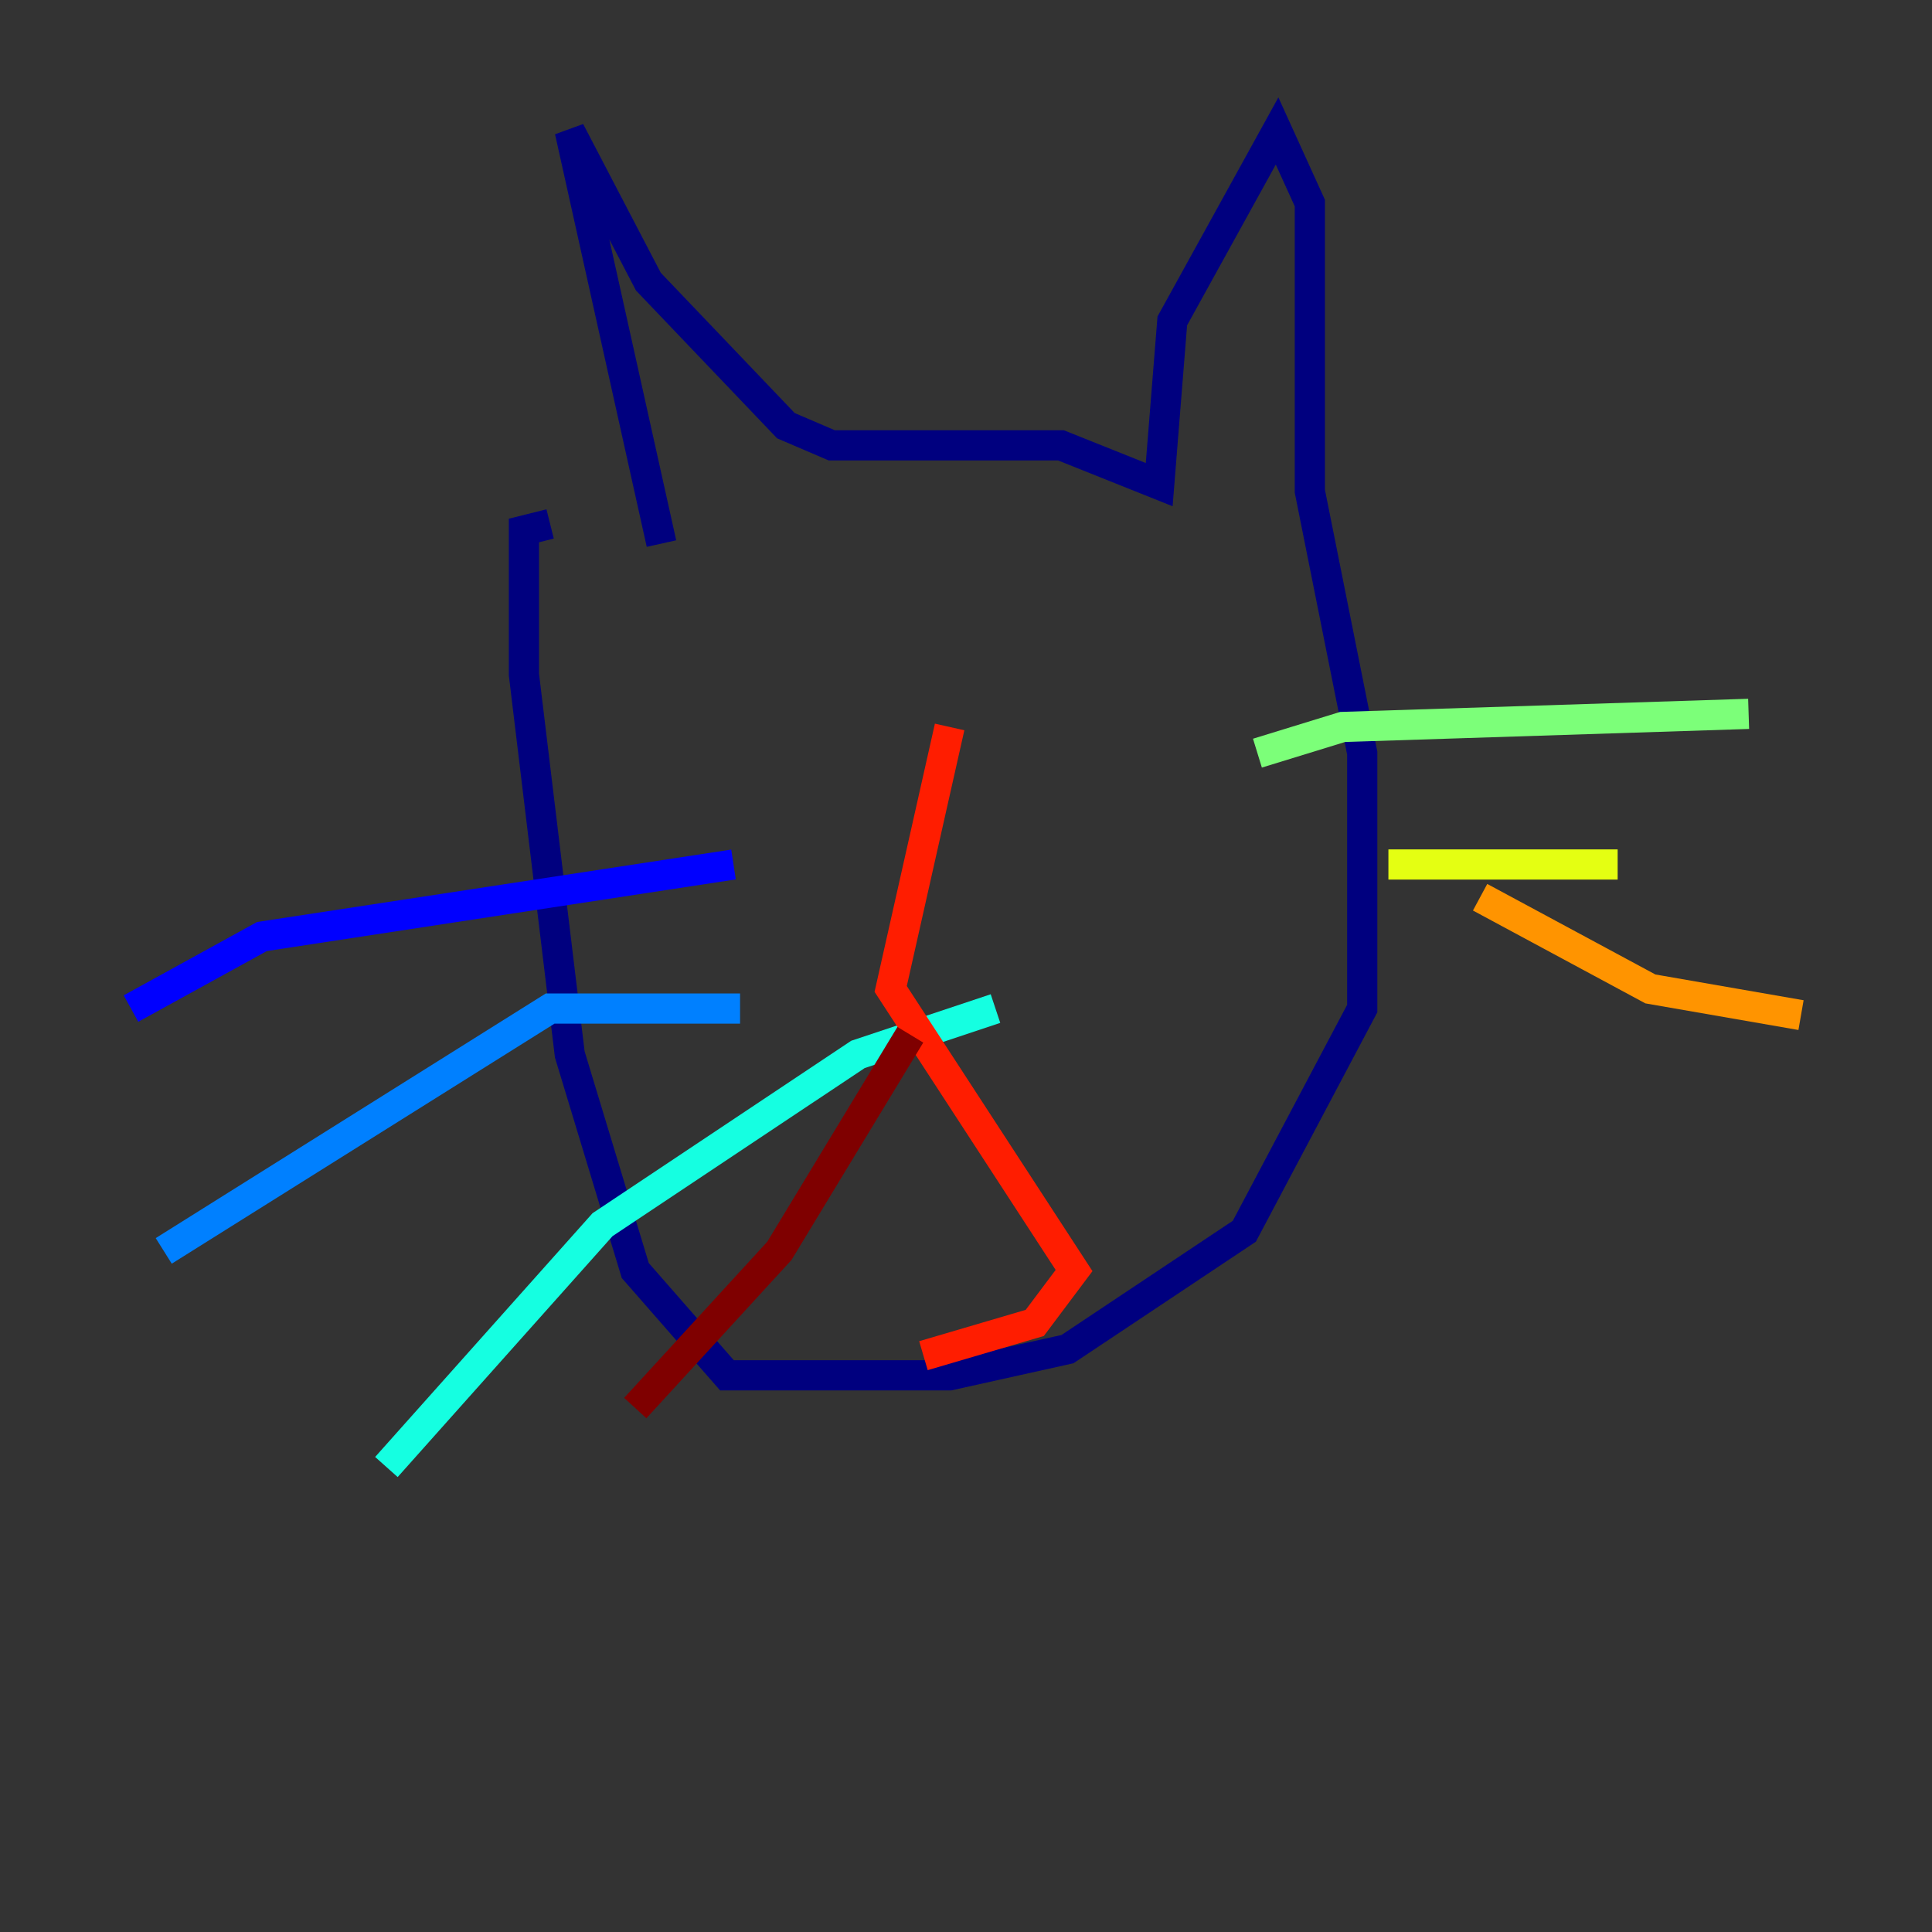 <?xml version="1.0" encoding="utf-8" ?>
<svg baseProfile="tiny" height="128" version="1.2" viewBox="0,0,128,128" width="128" xmlns="http://www.w3.org/2000/svg" xmlns:ev="http://www.w3.org/2001/xml-events" xmlns:xlink="http://www.w3.org/1999/xlink"><rect x="0" y="0" width="128" height="128" fill="#333333" stroke="none"/><defs /><polyline fill="none" points="43.824,36.014 37.749,8.678 42.956,18.658 52.068,28.203 55.105,29.505 70.291,29.505 76.8,32.108 77.668,21.261 84.61,8.678 86.78,13.451 86.78,32.542 90.251,49.898 90.251,66.82 82.441,81.573 70.725,89.383 62.915,91.119 48.163,91.119 42.088,84.176 37.749,69.858 34.712,44.691 34.712,35.146 36.447,34.712" stroke="#00007f" stroke-width="2" /><polyline fill="none" points="48.597,57.275 17.356,62.047 8.678,66.82" stroke="#0000ff" stroke-width="2" /><polyline fill="none" points="49.031,66.82 36.447,66.82 10.848,82.875" stroke="#0080ff" stroke-width="2" /><polyline fill="none" points="65.953,66.82 56.841,69.858 39.919,81.139 25.6,97.193" stroke="#15ffe1" stroke-width="2" /><polyline fill="none" points="83.308,49.898 88.949,48.163 115.851,47.295" stroke="#7cff79" stroke-width="2" /><polyline fill="none" points="91.986,57.275 107.173,57.275" stroke="#e4ff12" stroke-width="2" /><polyline fill="none" points="98.061,59.444 109.342,65.519 119.322,67.254" stroke="#ff9400" stroke-width="2" /><polyline fill="none" points="62.915,48.163 59.01,65.519 71.159,84.176 68.556,87.647 61.18,89.817" stroke="#ff1d00" stroke-width="2" /><polyline fill="none" points="60.312,68.556 51.634,82.875 42.088,93.288" stroke="#7f0000" stroke-width="2" /></svg>